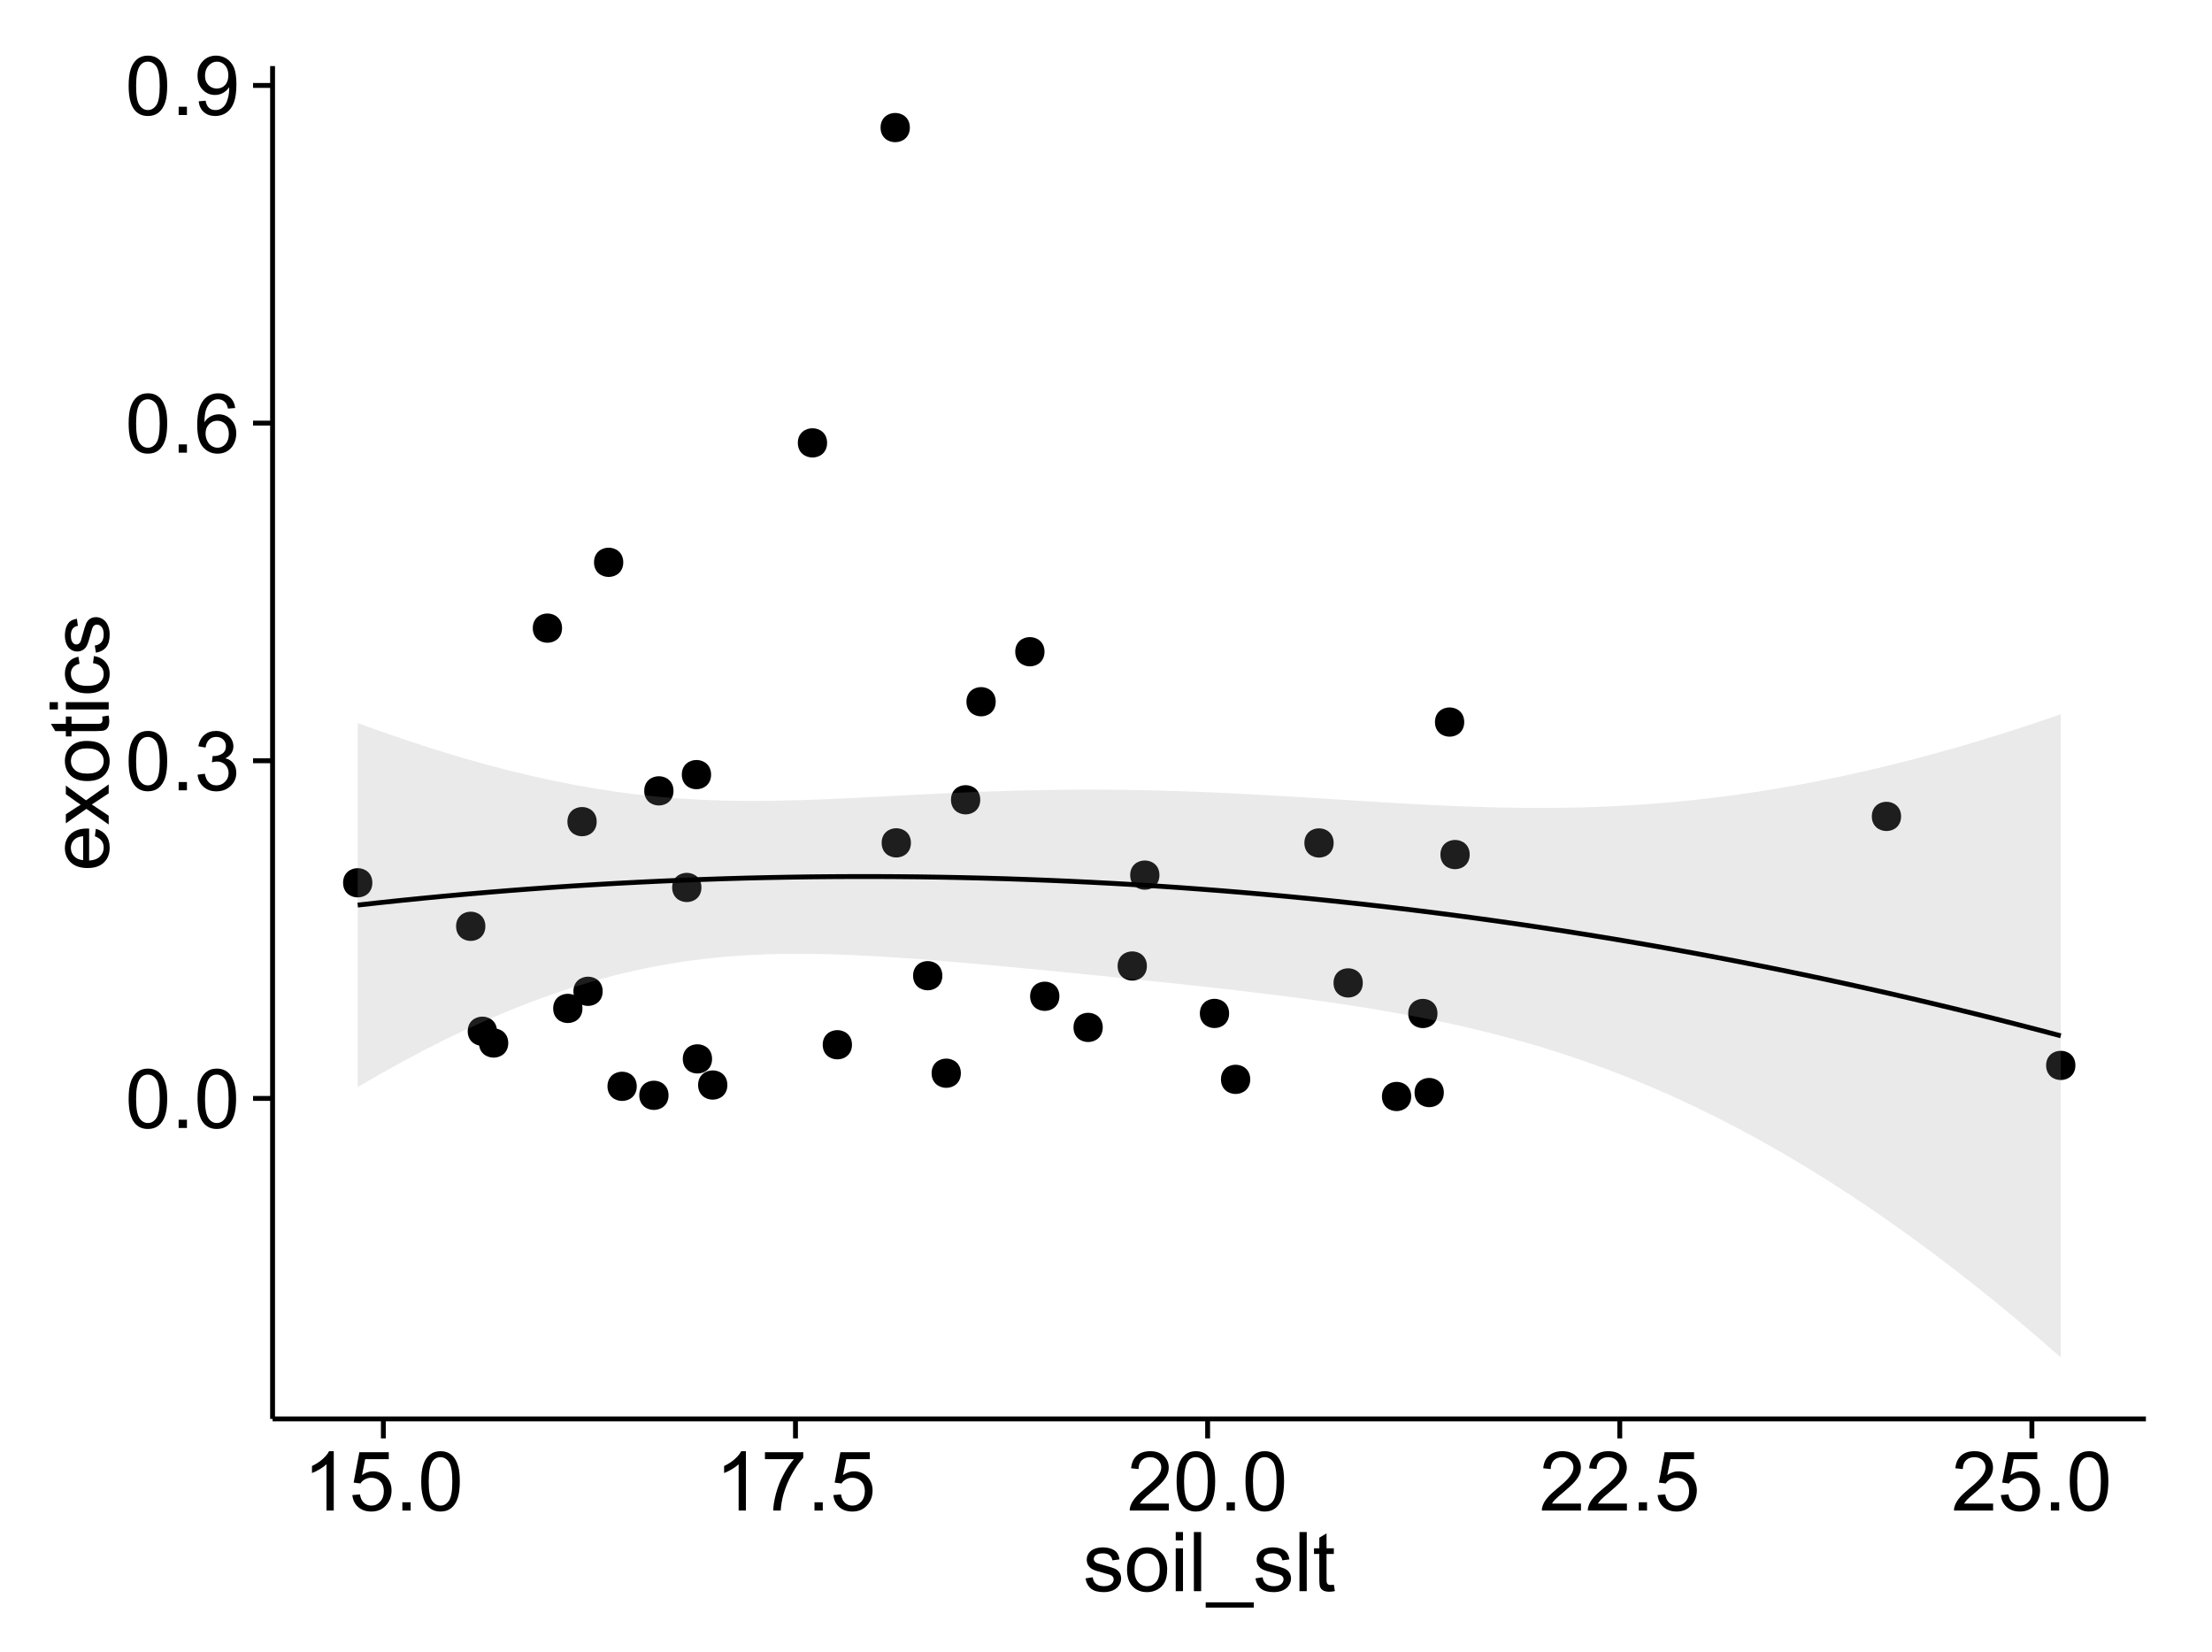 <?xml version="1.0" encoding="UTF-8"?>
<svg xmlns="http://www.w3.org/2000/svg" xmlns:xlink="http://www.w3.org/1999/xlink" width="482pt" height="360pt" viewBox="0 0 482 360" version="1.1">
<defs>
<g>
<symbol overflow="visible" id="glyph0-0">
<path style="stroke:none;" d="M 0.746 -6.355 C 0.742 -7.875 0.898 -9.102 1.215 -10.031 C 1.527 -10.961 1.996 -11.676 2.613 -12.18 C 3.23 -12.684 4.008 -12.938 4.949 -12.938 C 5.637 -12.938 6.242 -12.797 6.766 -12.52 C 7.285 -12.238 7.715 -11.836 8.059 -11.316 C 8.395 -10.789 8.664 -10.152 8.859 -9.398 C 9.051 -8.645 9.145 -7.629 9.148 -6.355 C 9.145 -4.84 8.992 -3.617 8.684 -2.691 C 8.371 -1.762 7.906 -1.047 7.289 -0.539 C 6.672 -0.035 5.891 0.215 4.949 0.219 C 3.703 0.215 2.727 -0.227 2.023 -1.117 C 1.168 -2.188 0.742 -3.934 0.746 -6.355 Z M 2.375 -6.355 C 2.371 -4.234 2.621 -2.824 3.117 -2.129 C 3.609 -1.426 4.219 -1.078 4.949 -1.082 C 5.672 -1.078 6.281 -1.43 6.781 -2.137 C 7.273 -2.836 7.523 -4.242 7.523 -6.355 C 7.523 -8.473 7.273 -9.883 6.781 -10.582 C 6.281 -11.277 5.664 -11.625 4.93 -11.629 C 4.199 -11.625 3.621 -11.316 3.191 -10.703 C 2.645 -9.918 2.371 -8.469 2.375 -6.355 Z M 2.375 -6.355 "/>
</symbol>
<symbol overflow="visible" id="glyph0-1">
<path style="stroke:none;" d="M 1.633 0 L 1.633 -1.801 L 3.438 -1.801 L 3.438 0 Z M 1.633 0 "/>
</symbol>
<symbol overflow="visible" id="glyph0-2">
<path style="stroke:none;" d="M 0.758 -3.402 L 2.336 -3.613 C 2.516 -2.711 2.824 -2.062 3.266 -1.672 C 3.699 -1.273 4.23 -1.078 4.859 -1.082 C 5.602 -1.078 6.23 -1.336 6.746 -1.855 C 7.254 -2.367 7.512 -3.004 7.516 -3.77 C 7.512 -4.492 7.273 -5.094 6.801 -5.566 C 6.324 -6.035 5.723 -6.27 4.992 -6.273 C 4.691 -6.27 4.316 -6.211 3.875 -6.102 L 4.051 -7.488 C 4.152 -7.473 4.238 -7.465 4.305 -7.469 C 4.977 -7.465 5.582 -7.641 6.125 -7.996 C 6.66 -8.344 6.93 -8.887 6.934 -9.625 C 6.93 -10.199 6.734 -10.68 6.344 -11.062 C 5.949 -11.445 5.441 -11.637 4.824 -11.637 C 4.207 -11.637 3.695 -11.441 3.285 -11.055 C 2.875 -10.668 2.613 -10.09 2.496 -9.316 L 0.914 -9.598 C 1.105 -10.656 1.543 -11.477 2.23 -12.062 C 2.914 -12.645 3.766 -12.938 4.789 -12.938 C 5.488 -12.938 6.137 -12.785 6.73 -12.484 C 7.32 -12.18 7.773 -11.77 8.09 -11.25 C 8.402 -10.727 8.559 -10.172 8.562 -9.59 C 8.559 -9.031 8.41 -8.523 8.113 -8.066 C 7.812 -7.609 7.371 -7.246 6.785 -6.977 C 7.547 -6.801 8.137 -6.438 8.562 -5.883 C 8.98 -5.328 9.191 -4.633 9.195 -3.805 C 9.191 -2.676 8.781 -1.723 7.965 -0.945 C 7.141 -0.164 6.105 0.223 4.852 0.227 C 3.719 0.223 2.777 -0.109 2.035 -0.781 C 1.285 -1.453 0.859 -2.328 0.758 -3.402 Z M 0.758 -3.402 "/>
</symbol>
<symbol overflow="visible" id="glyph0-3">
<path style="stroke:none;" d="M 8.957 -9.73 L 7.383 -9.605 C 7.242 -10.223 7.043 -10.676 6.785 -10.961 C 6.355 -11.41 5.828 -11.637 5.203 -11.637 C 4.695 -11.637 4.25 -11.496 3.875 -11.215 C 3.375 -10.852 2.984 -10.32 2.695 -9.625 C 2.406 -8.926 2.258 -7.934 2.25 -6.645 C 2.629 -7.223 3.094 -7.652 3.645 -7.938 C 4.195 -8.215 4.773 -8.355 5.379 -8.359 C 6.434 -8.355 7.328 -7.969 8.07 -7.195 C 8.809 -6.418 9.18 -5.414 9.184 -4.184 C 9.18 -3.371 9.008 -2.617 8.66 -1.926 C 8.312 -1.23 7.832 -0.699 7.227 -0.332 C 6.613 0.035 5.922 0.215 5.148 0.219 C 3.828 0.215 2.754 -0.266 1.922 -1.234 C 1.09 -2.199 0.672 -3.797 0.676 -6.031 C 0.672 -8.516 1.133 -10.328 2.055 -11.461 C 2.855 -12.445 3.938 -12.938 5.301 -12.938 C 6.312 -12.938 7.141 -12.652 7.789 -12.086 C 8.434 -11.516 8.824 -10.73 8.957 -9.73 Z M 2.496 -4.176 C 2.496 -3.629 2.609 -3.105 2.844 -2.609 C 3.07 -2.109 3.395 -1.73 3.812 -1.473 C 4.227 -1.207 4.664 -1.078 5.125 -1.082 C 5.789 -1.078 6.363 -1.348 6.844 -1.891 C 7.324 -2.426 7.562 -3.156 7.566 -4.086 C 7.562 -4.973 7.328 -5.676 6.855 -6.191 C 6.379 -6.703 5.781 -6.961 5.062 -6.961 C 4.348 -6.961 3.738 -6.703 3.242 -6.191 C 2.742 -5.676 2.496 -5.004 2.496 -4.176 Z M 2.496 -4.176 "/>
</symbol>
<symbol overflow="visible" id="glyph0-4">
<path style="stroke:none;" d="M 0.984 -2.98 L 2.504 -3.121 C 2.629 -2.402 2.875 -1.883 3.242 -1.562 C 3.602 -1.238 4.07 -1.078 4.641 -1.082 C 5.125 -1.078 5.551 -1.188 5.918 -1.414 C 6.285 -1.633 6.586 -1.934 6.82 -2.309 C 7.055 -2.68 7.25 -3.18 7.41 -3.816 C 7.566 -4.445 7.645 -5.09 7.648 -5.75 C 7.645 -5.812 7.641 -5.918 7.637 -6.062 C 7.316 -5.559 6.887 -5.148 6.34 -4.836 C 5.793 -4.52 5.199 -4.363 4.562 -4.367 C 3.492 -4.363 2.59 -4.75 1.852 -5.527 C 1.113 -6.297 0.742 -7.316 0.746 -8.586 C 0.742 -9.891 1.129 -10.945 1.902 -11.742 C 2.672 -12.539 3.637 -12.938 4.797 -12.938 C 5.633 -12.938 6.398 -12.711 7.098 -12.262 C 7.789 -11.809 8.316 -11.164 8.68 -10.332 C 9.035 -9.492 9.215 -8.285 9.219 -6.707 C 9.215 -5.055 9.039 -3.742 8.684 -2.77 C 8.324 -1.793 7.793 -1.051 7.09 -0.543 C 6.383 -0.035 5.555 0.215 4.605 0.219 C 3.598 0.215 2.773 -0.062 2.137 -0.621 C 1.496 -1.18 1.113 -1.965 0.984 -2.98 Z M 7.461 -8.664 C 7.457 -9.57 7.215 -10.293 6.734 -10.828 C 6.25 -11.359 5.672 -11.625 4.992 -11.629 C 4.289 -11.625 3.676 -11.336 3.156 -10.766 C 2.633 -10.188 2.371 -9.445 2.375 -8.535 C 2.371 -7.711 2.621 -7.043 3.117 -6.535 C 3.609 -6.02 4.219 -5.766 4.949 -5.766 C 5.68 -5.766 6.281 -6.02 6.754 -6.535 C 7.223 -7.043 7.457 -7.754 7.461 -8.664 Z M 7.461 -8.664 "/>
</symbol>
<symbol overflow="visible" id="glyph0-5">
<path style="stroke:none;" d="M 6.707 0 L 5.125 0 L 5.125 -10.082 C 4.742 -9.715 4.242 -9.352 3.625 -8.988 C 3.004 -8.625 2.449 -8.352 1.961 -8.172 L 1.961 -9.703 C 2.844 -10.117 3.617 -10.621 4.281 -11.215 C 4.941 -11.805 5.41 -12.379 5.688 -12.938 L 6.707 -12.938 Z M 6.707 0 "/>
</symbol>
<symbol overflow="visible" id="glyph0-6">
<path style="stroke:none;" d="M 0.746 -3.375 L 2.406 -3.516 C 2.527 -2.707 2.812 -2.098 3.266 -1.691 C 3.711 -1.281 4.254 -1.078 4.887 -1.082 C 5.648 -1.078 6.293 -1.363 6.82 -1.941 C 7.344 -2.512 7.605 -3.273 7.609 -4.227 C 7.605 -5.125 7.352 -5.84 6.848 -6.363 C 6.34 -6.883 5.676 -7.141 4.859 -7.145 C 4.344 -7.141 3.887 -7.027 3.48 -6.797 C 3.07 -6.566 2.746 -6.266 2.516 -5.898 L 1.027 -6.09 L 2.277 -12.711 L 8.684 -12.711 L 8.684 -11.195 L 3.543 -11.195 L 2.848 -7.734 C 3.621 -8.273 4.43 -8.543 5.281 -8.543 C 6.402 -8.543 7.352 -8.152 8.129 -7.371 C 8.898 -6.59 9.285 -5.586 9.289 -4.367 C 9.285 -3.195 8.945 -2.188 8.27 -1.344 C 7.441 -0.301 6.316 0.215 4.887 0.219 C 3.715 0.215 2.758 -0.109 2.016 -0.766 C 1.273 -1.418 0.848 -2.289 0.746 -3.375 Z M 0.746 -3.375 "/>
</symbol>
<symbol overflow="visible" id="glyph0-7">
<path style="stroke:none;" d="M 0.852 -11.195 L 0.852 -12.719 L 9.195 -12.719 L 9.195 -11.488 C 8.367 -10.613 7.555 -9.453 6.754 -8.008 C 5.945 -6.559 5.324 -5.07 4.887 -3.543 C 4.57 -2.461 4.367 -1.281 4.281 0 L 2.656 0 C 2.668 -1.012 2.867 -2.234 3.25 -3.672 C 3.629 -5.105 4.176 -6.492 4.891 -7.828 C 5.602 -9.16 6.359 -10.281 7.164 -11.195 Z M 0.852 -11.195 "/>
</symbol>
<symbol overflow="visible" id="glyph0-8">
<path style="stroke:none;" d="M 9.062 -1.52 L 9.062 0 L 0.547 0 C 0.531 -0.379 0.594 -0.742 0.73 -1.098 C 0.945 -1.676 1.293 -2.25 1.77 -2.812 C 2.246 -3.375 2.934 -4.023 3.84 -4.766 C 5.238 -5.906 6.188 -6.816 6.68 -7.492 C 7.172 -8.16 7.418 -8.793 7.418 -9.395 C 7.418 -10.02 7.191 -10.551 6.746 -10.98 C 6.293 -11.41 5.711 -11.625 4.992 -11.629 C 4.23 -11.625 3.621 -11.395 3.164 -10.941 C 2.703 -10.48 2.469 -9.848 2.469 -9.043 L 0.844 -9.211 C 0.953 -10.422 1.371 -11.344 2.102 -11.984 C 2.824 -12.617 3.801 -12.938 5.027 -12.938 C 6.262 -12.938 7.238 -12.594 7.961 -11.91 C 8.68 -11.223 9.039 -10.371 9.043 -9.359 C 9.039 -8.84 8.934 -8.336 8.727 -7.84 C 8.512 -7.34 8.164 -6.812 7.676 -6.266 C 7.188 -5.711 6.375 -4.957 5.238 -4 C 4.285 -3.199 3.676 -2.66 3.41 -2.379 C 3.141 -2.094 2.918 -1.805 2.742 -1.52 Z M 9.062 -1.52 "/>
</symbol>
<symbol overflow="visible" id="glyph0-9">
<path style="stroke:none;" d="M 0.555 -2.785 L 2.117 -3.031 C 2.203 -2.402 2.449 -1.922 2.852 -1.59 C 3.25 -1.254 3.812 -1.09 4.535 -1.09 C 5.262 -1.09 5.801 -1.234 6.152 -1.531 C 6.504 -1.824 6.68 -2.172 6.68 -2.574 C 6.68 -2.926 6.523 -3.207 6.215 -3.418 C 5.996 -3.555 5.457 -3.734 4.598 -3.953 C 3.434 -4.246 2.629 -4.5 2.184 -4.715 C 1.734 -4.926 1.395 -5.223 1.164 -5.602 C 0.93 -5.98 0.812 -6.398 0.816 -6.855 C 0.812 -7.27 0.91 -7.652 1.102 -8.012 C 1.293 -8.363 1.551 -8.66 1.883 -8.895 C 2.125 -9.074 2.461 -9.227 2.887 -9.355 C 3.309 -9.48 3.766 -9.543 4.254 -9.547 C 4.984 -9.543 5.625 -9.438 6.184 -9.23 C 6.734 -9.016 7.145 -8.73 7.41 -8.371 C 7.672 -8.008 7.852 -7.527 7.953 -6.926 L 6.406 -6.715 C 6.332 -7.195 6.129 -7.57 5.793 -7.84 C 5.453 -8.105 4.977 -8.238 4.367 -8.242 C 3.637 -8.238 3.121 -8.117 2.812 -7.883 C 2.5 -7.641 2.344 -7.359 2.348 -7.039 C 2.344 -6.832 2.406 -6.648 2.539 -6.484 C 2.664 -6.312 2.867 -6.172 3.148 -6.062 C 3.301 -6.004 3.766 -5.871 4.543 -5.66 C 5.66 -5.359 6.441 -5.113 6.887 -4.926 C 7.324 -4.734 7.672 -4.457 7.926 -4.094 C 8.176 -3.73 8.301 -3.281 8.305 -2.742 C 8.301 -2.215 8.148 -1.719 7.844 -1.254 C 7.535 -0.785 7.09 -0.422 6.512 -0.172 C 5.926 0.086 5.27 0.211 4.543 0.211 C 3.328 0.211 2.406 -0.039 1.77 -0.543 C 1.133 -1.047 0.727 -1.793 0.555 -2.785 Z M 0.555 -2.785 "/>
</symbol>
<symbol overflow="visible" id="glyph0-10">
<path style="stroke:none;" d="M 0.598 -4.668 C 0.598 -6.391 1.078 -7.672 2.039 -8.508 C 2.84 -9.199 3.816 -9.543 4.977 -9.547 C 6.254 -9.543 7.305 -9.125 8.121 -8.285 C 8.934 -7.441 9.34 -6.277 9.344 -4.797 C 9.34 -3.594 9.16 -2.648 8.801 -1.961 C 8.441 -1.27 7.914 -0.734 7.227 -0.359 C 6.535 0.023 5.785 0.211 4.977 0.211 C 3.664 0.211 2.609 -0.207 1.805 -1.047 C 1 -1.883 0.598 -3.09 0.598 -4.668 Z M 2.223 -4.668 C 2.219 -3.469 2.48 -2.574 3.004 -1.98 C 3.523 -1.387 4.18 -1.09 4.977 -1.09 C 5.758 -1.09 6.41 -1.387 6.934 -1.984 C 7.453 -2.582 7.715 -3.492 7.719 -4.719 C 7.715 -5.871 7.453 -6.746 6.93 -7.344 C 6.402 -7.934 5.75 -8.23 4.977 -8.234 C 4.18 -8.23 3.523 -7.938 3.004 -7.348 C 2.48 -6.754 2.219 -5.859 2.223 -4.668 Z M 2.223 -4.668 "/>
</symbol>
<symbol overflow="visible" id="glyph0-11">
<path style="stroke:none;" d="M 1.195 -11.066 L 1.195 -12.883 L 2.777 -12.883 L 2.777 -11.066 Z M 1.195 0 L 1.195 -9.336 L 2.777 -9.336 L 2.777 0 Z M 1.195 0 "/>
</symbol>
<symbol overflow="visible" id="glyph0-12">
<path style="stroke:none;" d="M 1.152 0 L 1.152 -12.883 L 2.734 -12.883 L 2.734 0 Z M 1.152 0 "/>
</symbol>
<symbol overflow="visible" id="glyph0-13">
<path style="stroke:none;" d="M -0.273 3.578 L -0.273 2.434 L 10.211 2.434 L 10.211 3.578 Z M -0.273 3.578 "/>
</symbol>
<symbol overflow="visible" id="glyph0-14">
<path style="stroke:none;" d="M 4.641 -1.414 L 4.867 -0.016 C 4.422 0.078 4.023 0.121 3.672 0.125 C 3.098 0.121 2.652 0.035 2.336 -0.148 C 2.02 -0.328 1.797 -0.566 1.668 -0.863 C 1.539 -1.156 1.477 -1.781 1.477 -2.734 L 1.477 -8.102 L 0.316 -8.102 L 0.316 -9.336 L 1.477 -9.336 L 1.477 -11.645 L 3.051 -12.594 L 3.051 -9.336 L 4.641 -9.336 L 4.641 -8.102 L 3.051 -8.102 L 3.051 -2.645 C 3.047 -2.191 3.074 -1.902 3.133 -1.773 C 3.188 -1.645 3.277 -1.543 3.406 -1.465 C 3.527 -1.387 3.707 -1.348 3.945 -1.352 C 4.117 -1.348 4.352 -1.367 4.641 -1.414 Z M 4.641 -1.414 "/>
</symbol>
<symbol overflow="visible" id="glyph1-0">
<path style="stroke:none;" d="M -3.004 -7.578 L -2.805 -9.211 C -1.848 -8.953 -1.105 -8.473 -0.578 -7.777 C -0.051 -7.078 0.211 -6.188 0.211 -5.105 C 0.211 -3.738 -0.207 -2.656 -1.051 -1.859 C -1.887 -1.055 -3.066 -0.656 -4.586 -0.66 C -6.156 -0.656 -7.375 -1.059 -8.246 -1.871 C -9.109 -2.676 -9.543 -3.727 -9.547 -5.02 C -9.543 -6.266 -9.117 -7.285 -8.27 -8.078 C -7.418 -8.867 -6.223 -9.262 -4.684 -9.266 C -4.586 -9.262 -4.445 -9.258 -4.262 -9.254 L -4.262 -2.293 C -3.234 -2.348 -2.449 -2.641 -1.906 -3.164 C -1.359 -3.684 -1.09 -4.332 -1.09 -5.117 C -1.09 -5.691 -1.242 -6.188 -1.547 -6.598 C -1.852 -7.008 -2.336 -7.332 -3.004 -7.578 Z M -5.562 -2.383 L -5.562 -7.594 C -6.344 -7.523 -6.934 -7.324 -7.328 -6.996 C -7.934 -6.492 -8.238 -5.836 -8.242 -5.035 C -8.238 -4.305 -7.996 -3.695 -7.512 -3.203 C -7.027 -2.707 -6.375 -2.434 -5.562 -2.383 Z M -5.562 -2.383 "/>
</symbol>
<symbol overflow="visible" id="glyph1-1">
<path style="stroke:none;" d="M 0 -0.133 L -4.852 -3.543 L -9.336 -0.387 L -9.336 -2.363 L -7.145 -3.797 C -6.727 -4.066 -6.379 -4.281 -6.102 -4.445 C -6.484 -4.703 -6.828 -4.941 -7.129 -5.16 L -9.336 -6.734 L -9.336 -8.621 L -4.938 -5.398 L 0 -8.867 L 0 -6.926 L -2.898 -5.008 L -3.684 -4.5 L 0 -2.047 Z M 0 -0.133 "/>
</symbol>
<symbol overflow="visible" id="glyph1-2">
<path style="stroke:none;" d="M -4.668 -0.598 C -6.391 -0.598 -7.672 -1.078 -8.508 -2.039 C -9.199 -2.84 -9.543 -3.816 -9.547 -4.977 C -9.543 -6.254 -9.125 -7.305 -8.285 -8.121 C -7.441 -8.934 -6.277 -9.34 -4.797 -9.344 C -3.594 -9.34 -2.648 -9.16 -1.961 -8.801 C -1.27 -8.441 -0.734 -7.914 -0.359 -7.227 C 0.023 -6.535 0.211 -5.785 0.211 -4.977 C 0.211 -3.664 -0.207 -2.609 -1.047 -1.805 C -1.883 -1 -3.09 -0.598 -4.668 -0.598 Z M -4.668 -2.223 C -3.469 -2.219 -2.574 -2.48 -1.98 -3.004 C -1.387 -3.523 -1.09 -4.18 -1.09 -4.977 C -1.09 -5.758 -1.387 -6.41 -1.984 -6.934 C -2.582 -7.453 -3.492 -7.715 -4.719 -7.719 C -5.867 -7.715 -6.742 -7.453 -7.34 -6.93 C -7.934 -6.402 -8.23 -5.75 -8.234 -4.977 C -8.23 -4.18 -7.938 -3.523 -7.348 -3.004 C -6.754 -2.48 -5.859 -2.219 -4.668 -2.223 Z M -4.668 -2.223 "/>
</symbol>
<symbol overflow="visible" id="glyph1-3">
<path style="stroke:none;" d="M -1.414 -4.641 L -0.016 -4.867 C 0.078 -4.422 0.121 -4.023 0.125 -3.672 C 0.121 -3.098 0.035 -2.652 -0.148 -2.336 C -0.328 -2.02 -0.566 -1.797 -0.863 -1.668 C -1.156 -1.539 -1.781 -1.477 -2.734 -1.477 L -8.102 -1.477 L -8.102 -0.316 L -9.336 -0.316 L -9.336 -1.477 L -11.645 -1.477 L -12.594 -3.051 L -9.336 -3.051 L -9.336 -4.641 L -8.102 -4.641 L -8.102 -3.051 L -2.645 -3.051 C -2.191 -3.047 -1.902 -3.074 -1.773 -3.133 C -1.645 -3.188 -1.543 -3.277 -1.465 -3.406 C -1.387 -3.527 -1.348 -3.707 -1.352 -3.945 C -1.348 -4.117 -1.367 -4.352 -1.414 -4.641 Z M -1.414 -4.641 "/>
</symbol>
<symbol overflow="visible" id="glyph1-4">
<path style="stroke:none;" d="M -11.066 -1.195 L -12.883 -1.195 L -12.883 -2.777 L -11.066 -2.777 Z M 0 -1.195 L -9.336 -1.195 L -9.336 -2.777 L 0 -2.777 Z M 0 -1.195 "/>
</symbol>
<symbol overflow="visible" id="glyph1-5">
<path style="stroke:none;" d="M -3.418 -7.277 L -3.215 -8.832 C -2.141 -8.66 -1.301 -8.227 -0.699 -7.527 C -0.09 -6.824 0.211 -5.965 0.211 -4.949 C 0.211 -3.668 -0.203 -2.641 -1.039 -1.867 C -1.871 -1.09 -3.07 -0.703 -4.633 -0.703 C -5.637 -0.703 -6.52 -0.867 -7.277 -1.203 C -8.031 -1.535 -8.598 -2.047 -8.977 -2.73 C -9.355 -3.41 -9.543 -4.152 -9.547 -4.957 C -9.543 -5.969 -9.289 -6.797 -8.777 -7.441 C -8.262 -8.086 -7.531 -8.5 -6.59 -8.684 L -6.355 -7.145 C -6.98 -6.996 -7.453 -6.738 -7.77 -6.367 C -8.082 -5.992 -8.238 -5.543 -8.242 -5.02 C -8.238 -4.219 -7.953 -3.57 -7.387 -3.074 C -6.812 -2.574 -5.91 -2.324 -4.676 -2.328 C -3.422 -2.324 -2.508 -2.566 -1.941 -3.047 C -1.371 -3.527 -1.09 -4.152 -1.09 -4.93 C -1.09 -5.547 -1.277 -6.066 -1.66 -6.484 C -2.035 -6.898 -2.621 -7.164 -3.418 -7.277 Z M -3.418 -7.277 "/>
</symbol>
<symbol overflow="visible" id="glyph1-6">
<path style="stroke:none;" d="M -2.785 -0.555 L -3.031 -2.117 C -2.402 -2.203 -1.922 -2.449 -1.59 -2.852 C -1.254 -3.25 -1.09 -3.812 -1.09 -4.535 C -1.09 -5.262 -1.234 -5.801 -1.531 -6.152 C -1.824 -6.504 -2.172 -6.68 -2.574 -6.68 C -2.926 -6.68 -3.207 -6.523 -3.418 -6.215 C -3.555 -5.996 -3.734 -5.457 -3.953 -4.598 C -4.246 -3.434 -4.5 -2.629 -4.715 -2.184 C -4.926 -1.734 -5.223 -1.395 -5.602 -1.164 C -5.98 -0.93 -6.398 -0.812 -6.855 -0.816 C -7.27 -0.812 -7.652 -0.91 -8.012 -1.102 C -8.363 -1.293 -8.66 -1.551 -8.895 -1.883 C -9.074 -2.125 -9.227 -2.461 -9.355 -2.887 C -9.48 -3.309 -9.543 -3.766 -9.547 -4.254 C -9.543 -4.984 -9.438 -5.625 -9.23 -6.184 C -9.016 -6.734 -8.73 -7.145 -8.371 -7.41 C -8.008 -7.672 -7.527 -7.852 -6.926 -7.953 L -6.715 -6.406 C -7.195 -6.332 -7.57 -6.129 -7.84 -5.797 C -8.105 -5.457 -8.238 -4.98 -8.242 -4.367 C -8.238 -3.637 -8.117 -3.121 -7.883 -2.812 C -7.641 -2.5 -7.359 -2.344 -7.039 -2.348 C -6.832 -2.344 -6.648 -2.406 -6.484 -2.539 C -6.312 -2.664 -6.172 -2.867 -6.062 -3.148 C -6.004 -3.301 -5.871 -3.766 -5.66 -4.543 C -5.359 -5.66 -5.113 -6.441 -4.926 -6.887 C -4.734 -7.324 -4.457 -7.672 -4.094 -7.926 C -3.73 -8.176 -3.281 -8.301 -2.742 -8.305 C -2.211 -8.301 -1.711 -8.148 -1.25 -7.844 C -0.781 -7.535 -0.422 -7.09 -0.172 -6.512 C 0.086 -5.926 0.211 -5.27 0.211 -4.543 C 0.211 -3.328 -0.039 -2.406 -0.543 -1.77 C -1.047 -1.133 -1.793 -0.727 -2.785 -0.555 Z M -2.785 -0.555 "/>
</symbol>
</g>
<clipPath id="clip1">
  <path d="M 59.395 14.398 L 468.602 14.398 L 468.602 310.164 L 59.395 310.164 Z M 59.395 14.398 "/>
</clipPath>
</defs>
<g id="surface6171">
<rect x="0" y="0" width="482" height="360" style="fill:rgb(100%,100%,100%);fill-opacity:1;stroke:none;"/>
<rect x="0" y="0" width="482" height="360" style="fill:rgb(100%,100%,100%);fill-opacity:1;stroke:none;"/>
<path style="fill:none;stroke-width:1.063;stroke-linecap:round;stroke-linejoin:round;stroke:rgb(100%,100%,100%);stroke-opacity:1;stroke-miterlimit:10;" d="M 0 360 L 482 360 L 482 0 L 0 0 Z M 0 360 "/>
<g clip-path="url(#clip1)" clip-rule="nonzero">
<path style=" stroke:none;fill-rule:nonzero;fill:rgb(100%,100%,100%);fill-opacity:1;" d="M 59.395 309.168 L 467.602 309.168 L 467.602 14.402 L 59.395 14.402 Z M 59.395 309.168 "/>
<path style=" stroke:none;fill-rule:nonzero;fill:rgb(0%,0%,0%);fill-opacity:1;" d="M 107.234 224.699 C 107.234 227.535 102.98 227.535 102.98 224.699 C 102.98 221.863 107.234 221.863 107.234 224.699 "/>
<path style=" stroke:none;fill-rule:nonzero;fill:rgb(0%,0%,0%);fill-opacity:1;" d="M 289.543 183.672 C 289.543 186.508 285.289 186.508 285.289 183.672 C 285.289 180.836 289.543 180.836 289.543 183.672 "/>
<path style=" stroke:none;fill-rule:nonzero;fill:rgb(0%,0%,0%);fill-opacity:1;" d="M 266.766 220.82 C 266.766 223.652 262.512 223.652 262.512 220.82 C 262.512 217.984 266.766 217.984 266.766 220.82 "/>
<path style=" stroke:none;fill-rule:nonzero;fill:rgb(0%,0%,0%);fill-opacity:1;" d="M 251.582 190.68 C 251.582 193.512 247.332 193.512 247.332 190.68 C 247.332 187.844 251.582 187.844 251.582 190.68 "/>
<path style=" stroke:none;fill-rule:nonzero;fill:rgb(0%,0%,0%);fill-opacity:1;" d="M 317.992 157.332 C 317.992 160.164 313.742 160.164 313.742 157.332 C 313.742 154.496 317.992 154.496 317.992 157.332 "/>
<path style=" stroke:none;fill-rule:nonzero;fill:rgb(0%,0%,0%);fill-opacity:1;" d="M 212.531 174.266 C 212.531 177.102 208.281 177.102 208.281 174.266 C 208.281 171.43 212.531 171.43 212.531 174.266 "/>
<path style=" stroke:none;fill-rule:nonzero;fill:rgb(0%,0%,0%);fill-opacity:1;" d="M 130.262 215.996 C 130.262 218.832 126.008 218.832 126.008 215.996 C 126.008 213.164 130.262 213.164 130.262 215.996 "/>
<path style=" stroke:none;fill-rule:nonzero;fill:rgb(0%,0%,0%);fill-opacity:1;" d="M 154.098 230.723 C 154.098 233.559 149.844 233.559 149.844 230.723 C 149.844 227.891 154.098 227.891 154.098 230.723 "/>
<path style=" stroke:none;fill-rule:nonzero;fill:rgb(0%,0%,0%);fill-opacity:1;" d="M 229.781 217.082 C 229.781 219.918 225.527 219.918 225.527 217.082 C 225.527 214.246 229.781 214.246 229.781 217.082 "/>
<path style=" stroke:none;fill-rule:nonzero;fill:rgb(0%,0%,0%);fill-opacity:1;" d="M 312.168 220.832 C 312.168 223.668 307.918 223.668 307.918 220.832 C 307.918 217.996 312.168 217.996 312.168 220.832 "/>
<path style=" stroke:none;fill-rule:nonzero;fill:rgb(0%,0%,0%);fill-opacity:1;" d="M 157.434 236.418 C 157.434 239.25 153.18 239.25 153.18 236.418 C 153.18 233.582 157.434 233.582 157.434 236.418 "/>
<path style=" stroke:none;fill-rule:nonzero;fill:rgb(0%,0%,0%);fill-opacity:1;" d="M 271.367 235.184 C 271.367 238.016 267.113 238.016 267.113 235.184 C 267.113 232.348 271.367 232.348 271.367 235.184 "/>
<path style=" stroke:none;fill-rule:nonzero;fill:rgb(0%,0%,0%);fill-opacity:1;" d="M 319.188 186.203 C 319.188 189.039 314.938 189.039 314.938 186.203 C 314.938 183.367 319.188 183.367 319.188 186.203 "/>
<path style=" stroke:none;fill-rule:nonzero;fill:rgb(0%,0%,0%);fill-opacity:1;" d="M 109.684 227.266 C 109.684 230.098 105.434 230.098 105.434 227.266 C 105.434 224.43 109.684 224.43 109.684 227.266 "/>
<path style=" stroke:none;fill-rule:nonzero;fill:rgb(0%,0%,0%);fill-opacity:1;" d="M 137.688 236.703 C 137.688 239.535 133.438 239.535 133.438 236.703 C 133.438 233.867 137.688 233.867 137.688 236.703 "/>
<path style=" stroke:none;fill-rule:nonzero;fill:rgb(0%,0%,0%);fill-opacity:1;" d="M 128.957 179.031 C 128.957 181.867 124.703 181.867 124.703 179.031 C 124.703 176.195 128.957 176.195 128.957 179.031 "/>
<path style=" stroke:none;fill-rule:nonzero;fill:rgb(0%,0%,0%);fill-opacity:1;" d="M 134.75 122.527 C 134.75 125.359 130.496 125.359 130.496 122.527 C 130.496 119.691 134.75 119.691 134.75 122.527 "/>
<path style=" stroke:none;fill-rule:nonzero;fill:rgb(0%,0%,0%);fill-opacity:1;" d="M 313.551 238.059 C 313.551 240.895 309.301 240.895 309.301 238.059 C 309.301 235.223 313.551 235.223 313.551 238.059 "/>
<path style=" stroke:none;fill-rule:nonzero;fill:rgb(0%,0%,0%);fill-opacity:1;" d="M 226.539 142.008 C 226.539 144.84 222.289 144.84 222.289 142.008 C 222.289 139.172 226.539 139.172 226.539 142.008 "/>
<path style=" stroke:none;fill-rule:nonzero;fill:rgb(0%,0%,0%);fill-opacity:1;" d="M 248.848 210.488 C 248.848 213.32 244.598 213.32 244.598 210.488 C 244.598 207.652 248.848 207.652 248.848 210.488 "/>
<path style=" stroke:none;fill-rule:nonzero;fill:rgb(0%,0%,0%);fill-opacity:1;" d="M 295.895 214.168 C 295.895 217.004 291.641 217.004 291.641 214.168 C 291.641 211.336 295.895 211.336 295.895 214.168 "/>
<path style=" stroke:none;fill-rule:nonzero;fill:rgb(0%,0%,0%);fill-opacity:1;" d="M 184.586 227.641 C 184.586 230.477 180.332 230.477 180.332 227.641 C 180.332 224.805 184.586 224.805 184.586 227.641 "/>
<path style=" stroke:none;fill-rule:nonzero;fill:rgb(0%,0%,0%);fill-opacity:1;" d="M 80.074 192.352 C 80.074 195.188 75.824 195.188 75.824 192.352 C 75.824 189.516 80.074 189.516 80.074 192.352 "/>
<path style=" stroke:none;fill-rule:nonzero;fill:rgb(0%,0%,0%);fill-opacity:1;" d="M 145.695 172.324 C 145.695 175.156 141.441 175.156 141.441 172.324 C 141.441 169.488 145.695 169.488 145.695 172.324 "/>
<path style=" stroke:none;fill-rule:nonzero;fill:rgb(0%,0%,0%);fill-opacity:1;" d="M 413.188 177.891 C 413.188 180.723 408.938 180.723 408.938 177.891 C 408.938 175.055 413.188 175.055 413.188 177.891 "/>
<path style=" stroke:none;fill-rule:nonzero;fill:rgb(0%,0%,0%);fill-opacity:1;" d="M 451.172 232.145 C 451.172 234.977 446.918 234.977 446.918 232.145 C 446.918 229.309 451.172 229.309 451.172 232.145 "/>
<path style=" stroke:none;fill-rule:nonzero;fill:rgb(0%,0%,0%);fill-opacity:1;" d="M 179.164 96.5 C 179.164 99.336 174.91 99.336 174.91 96.5 C 174.91 93.668 179.164 93.668 179.164 96.5 "/>
<path style=" stroke:none;fill-rule:nonzero;fill:rgb(0%,0%,0%);fill-opacity:1;" d="M 197.195 27.797 C 197.195 30.633 192.941 30.633 192.941 27.797 C 192.941 24.965 197.195 24.965 197.195 27.797 "/>
<path style=" stroke:none;fill-rule:nonzero;fill:rgb(0%,0%,0%);fill-opacity:1;" d="M 208.312 233.844 C 208.312 236.68 204.062 236.68 204.062 233.844 C 204.062 231.008 208.312 231.008 208.312 233.844 "/>
<path style=" stroke:none;fill-rule:nonzero;fill:rgb(0%,0%,0%);fill-opacity:1;" d="M 125.855 219.727 C 125.855 222.559 121.602 222.559 121.602 219.727 C 121.602 216.891 125.855 216.891 125.855 219.727 "/>
<path style=" stroke:none;fill-rule:nonzero;fill:rgb(0%,0%,0%);fill-opacity:1;" d="M 197.43 183.652 C 197.43 186.488 193.176 186.488 193.176 183.652 C 193.176 180.816 197.43 180.816 197.43 183.652 "/>
<path style=" stroke:none;fill-rule:nonzero;fill:rgb(0%,0%,0%);fill-opacity:1;" d="M 239.23 223.863 C 239.23 226.699 234.98 226.699 234.98 223.863 C 234.98 221.031 239.23 221.031 239.23 223.863 "/>
<path style=" stroke:none;fill-rule:nonzero;fill:rgb(0%,0%,0%);fill-opacity:1;" d="M 104.699 201.832 C 104.699 204.668 100.445 204.668 100.445 201.832 C 100.445 198.996 104.699 198.996 104.699 201.832 "/>
<path style=" stroke:none;fill-rule:nonzero;fill:rgb(0%,0%,0%);fill-opacity:1;" d="M 215.906 152.898 C 215.906 155.734 211.656 155.734 211.656 152.898 C 211.656 150.062 215.906 150.062 215.906 152.898 "/>
<path style=" stroke:none;fill-rule:nonzero;fill:rgb(0%,0%,0%);fill-opacity:1;" d="M 144.609 238.66 C 144.609 241.496 140.359 241.496 140.359 238.66 C 140.359 235.824 144.609 235.824 144.609 238.66 "/>
<path style=" stroke:none;fill-rule:nonzero;fill:rgb(0%,0%,0%);fill-opacity:1;" d="M 306.441 238.918 C 306.441 241.754 302.191 241.754 302.191 238.918 C 302.191 236.082 306.441 236.082 306.441 238.918 "/>
<path style=" stroke:none;fill-rule:nonzero;fill:rgb(0%,0%,0%);fill-opacity:1;" d="M 204.277 212.598 C 204.277 215.434 200.023 215.434 200.023 212.598 C 200.023 209.762 204.277 209.762 204.277 212.598 "/>
<path style=" stroke:none;fill-rule:nonzero;fill:rgb(0%,0%,0%);fill-opacity:1;" d="M 151.781 193.367 C 151.781 196.203 147.527 196.203 147.527 193.367 C 147.527 190.531 151.781 190.531 151.781 193.367 "/>
<path style=" stroke:none;fill-rule:nonzero;fill:rgb(0%,0%,0%);fill-opacity:1;" d="M 153.887 168.781 C 153.887 171.617 149.633 171.617 149.633 168.781 C 149.633 165.949 153.887 165.949 153.887 168.781 "/>
<path style=" stroke:none;fill-rule:nonzero;fill:rgb(0%,0%,0%);fill-opacity:1;" d="M 121.41 136.863 C 121.41 139.699 117.156 139.699 117.156 136.863 C 117.156 134.031 121.41 134.031 121.41 136.863 "/>
<path style=" stroke:none;fill-rule:nonzero;fill:rgb(0%,0%,0%);fill-opacity:1;" d="M 108.297 224.699 C 108.297 228.953 101.918 228.953 101.918 224.699 C 101.918 220.449 108.297 220.449 108.297 224.699 "/>
<path style=" stroke:none;fill-rule:nonzero;fill:rgb(0%,0%,0%);fill-opacity:1;" d="M 290.605 183.672 C 290.605 187.926 284.227 187.926 284.227 183.672 C 284.227 179.422 290.605 179.422 290.605 183.672 "/>
<path style=" stroke:none;fill-rule:nonzero;fill:rgb(0%,0%,0%);fill-opacity:1;" d="M 267.828 220.82 C 267.828 225.07 261.449 225.07 261.449 220.82 C 261.449 216.566 267.828 216.566 267.828 220.82 "/>
<path style=" stroke:none;fill-rule:nonzero;fill:rgb(0%,0%,0%);fill-opacity:1;" d="M 252.645 190.68 C 252.645 194.93 246.27 194.93 246.27 190.68 C 246.27 186.426 252.645 186.426 252.645 190.68 "/>
<path style=" stroke:none;fill-rule:nonzero;fill:rgb(0%,0%,0%);fill-opacity:1;" d="M 319.059 157.332 C 319.059 161.582 312.68 161.582 312.68 157.332 C 312.68 153.078 319.059 153.078 319.059 157.332 "/>
<path style=" stroke:none;fill-rule:nonzero;fill:rgb(0%,0%,0%);fill-opacity:1;" d="M 213.598 174.266 C 213.598 178.516 207.219 178.516 207.219 174.266 C 207.219 170.012 213.598 170.012 213.598 174.266 "/>
<path style=" stroke:none;fill-rule:nonzero;fill:rgb(0%,0%,0%);fill-opacity:1;" d="M 131.324 215.996 C 131.324 220.25 124.945 220.25 124.945 215.996 C 124.945 211.746 131.324 211.746 131.324 215.996 "/>
<path style=" stroke:none;fill-rule:nonzero;fill:rgb(0%,0%,0%);fill-opacity:1;" d="M 155.16 230.723 C 155.16 234.977 148.781 234.977 148.781 230.723 C 148.781 226.473 155.16 226.473 155.16 230.723 "/>
<path style=" stroke:none;fill-rule:nonzero;fill:rgb(0%,0%,0%);fill-opacity:1;" d="M 230.844 217.082 C 230.844 221.332 224.465 221.332 224.465 217.082 C 224.465 212.828 230.844 212.828 230.844 217.082 "/>
<path style=" stroke:none;fill-rule:nonzero;fill:rgb(0%,0%,0%);fill-opacity:1;" d="M 313.23 220.832 C 313.23 225.082 306.855 225.082 306.855 220.832 C 306.855 216.578 313.23 216.578 313.23 220.832 "/>
<path style=" stroke:none;fill-rule:nonzero;fill:rgb(0%,0%,0%);fill-opacity:1;" d="M 158.496 236.418 C 158.496 240.668 152.117 240.668 152.117 236.418 C 152.117 232.164 158.496 232.164 158.496 236.418 "/>
<path style=" stroke:none;fill-rule:nonzero;fill:rgb(0%,0%,0%);fill-opacity:1;" d="M 272.43 235.184 C 272.43 239.434 266.051 239.434 266.051 235.184 C 266.051 230.93 272.43 230.93 272.43 235.184 "/>
<path style=" stroke:none;fill-rule:nonzero;fill:rgb(0%,0%,0%);fill-opacity:1;" d="M 320.25 186.203 C 320.25 190.457 313.871 190.457 313.871 186.203 C 313.871 181.949 320.25 181.949 320.25 186.203 "/>
<path style=" stroke:none;fill-rule:nonzero;fill:rgb(0%,0%,0%);fill-opacity:1;" d="M 110.75 227.266 C 110.75 231.516 104.371 231.516 104.371 227.266 C 104.371 223.012 110.75 223.012 110.75 227.266 "/>
<path style=" stroke:none;fill-rule:nonzero;fill:rgb(0%,0%,0%);fill-opacity:1;" d="M 138.75 236.703 C 138.75 240.953 132.371 240.953 132.371 236.703 C 132.371 232.449 138.75 232.449 138.75 236.703 "/>
<path style=" stroke:none;fill-rule:nonzero;fill:rgb(0%,0%,0%);fill-opacity:1;" d="M 130.02 179.031 C 130.02 183.281 123.641 183.281 123.641 179.031 C 123.641 174.777 130.02 174.777 130.02 179.031 "/>
<path style=" stroke:none;fill-rule:nonzero;fill:rgb(0%,0%,0%);fill-opacity:1;" d="M 135.812 122.527 C 135.812 126.777 129.434 126.777 129.434 122.527 C 129.434 118.273 135.812 118.273 135.812 122.527 "/>
<path style=" stroke:none;fill-rule:nonzero;fill:rgb(0%,0%,0%);fill-opacity:1;" d="M 314.613 238.059 C 314.613 242.312 308.234 242.312 308.234 238.059 C 308.234 233.809 314.613 233.809 314.613 238.059 "/>
<path style=" stroke:none;fill-rule:nonzero;fill:rgb(0%,0%,0%);fill-opacity:1;" d="M 227.602 142.008 C 227.602 146.258 221.223 146.258 221.223 142.008 C 221.223 137.754 227.602 137.754 227.602 142.008 "/>
<path style=" stroke:none;fill-rule:nonzero;fill:rgb(0%,0%,0%);fill-opacity:1;" d="M 249.91 210.488 C 249.91 214.738 243.531 214.738 243.531 210.488 C 243.531 206.234 249.91 206.234 249.91 210.488 "/>
<path style=" stroke:none;fill-rule:nonzero;fill:rgb(0%,0%,0%);fill-opacity:1;" d="M 296.957 214.168 C 296.957 218.422 290.578 218.422 290.578 214.168 C 290.578 209.918 296.957 209.918 296.957 214.168 "/>
<path style=" stroke:none;fill-rule:nonzero;fill:rgb(0%,0%,0%);fill-opacity:1;" d="M 185.648 227.641 C 185.648 231.895 179.27 231.895 179.27 227.641 C 179.27 223.391 185.648 223.391 185.648 227.641 "/>
<path style=" stroke:none;fill-rule:nonzero;fill:rgb(0%,0%,0%);fill-opacity:1;" d="M 81.137 192.352 C 81.137 196.605 74.758 196.605 74.758 192.352 C 74.758 188.102 81.137 188.102 81.137 192.352 "/>
<path style=" stroke:none;fill-rule:nonzero;fill:rgb(0%,0%,0%);fill-opacity:1;" d="M 146.758 172.324 C 146.758 176.574 140.379 176.574 140.379 172.324 C 140.379 168.07 146.758 168.07 146.758 172.324 "/>
<path style=" stroke:none;fill-rule:nonzero;fill:rgb(0%,0%,0%);fill-opacity:1;" d="M 414.25 177.891 C 414.25 182.141 407.875 182.141 407.875 177.891 C 407.875 173.637 414.25 173.637 414.25 177.891 "/>
<path style=" stroke:none;fill-rule:nonzero;fill:rgb(0%,0%,0%);fill-opacity:1;" d="M 452.234 232.145 C 452.234 236.395 445.855 236.395 445.855 232.145 C 445.855 227.891 452.234 227.891 452.234 232.145 "/>
<path style=" stroke:none;fill-rule:nonzero;fill:rgb(0%,0%,0%);fill-opacity:1;" d="M 180.227 96.5 C 180.227 100.754 173.848 100.754 173.848 96.5 C 173.848 92.25 180.227 92.25 180.227 96.5 "/>
<path style=" stroke:none;fill-rule:nonzero;fill:rgb(0%,0%,0%);fill-opacity:1;" d="M 198.258 27.797 C 198.258 32.051 191.879 32.051 191.879 27.797 C 191.879 23.547 198.258 23.547 198.258 27.797 "/>
<path style=" stroke:none;fill-rule:nonzero;fill:rgb(0%,0%,0%);fill-opacity:1;" d="M 209.375 233.844 C 209.375 238.098 203 238.098 203 233.844 C 203 229.594 209.375 229.594 209.375 233.844 "/>
<path style=" stroke:none;fill-rule:nonzero;fill:rgb(0%,0%,0%);fill-opacity:1;" d="M 126.918 219.727 C 126.918 223.977 120.539 223.977 120.539 219.727 C 120.539 215.473 126.918 215.473 126.918 219.727 "/>
<path style=" stroke:none;fill-rule:nonzero;fill:rgb(0%,0%,0%);fill-opacity:1;" d="M 198.492 183.652 C 198.492 187.906 192.113 187.906 192.113 183.652 C 192.113 179.402 198.492 179.402 198.492 183.652 "/>
<path style=" stroke:none;fill-rule:nonzero;fill:rgb(0%,0%,0%);fill-opacity:1;" d="M 240.293 223.863 C 240.293 228.117 233.918 228.117 233.918 223.863 C 233.918 219.613 240.293 219.613 240.293 223.863 "/>
<path style=" stroke:none;fill-rule:nonzero;fill:rgb(0%,0%,0%);fill-opacity:1;" d="M 105.762 201.832 C 105.762 206.086 99.383 206.086 99.383 201.832 C 99.383 197.582 105.762 197.582 105.762 201.832 "/>
<path style=" stroke:none;fill-rule:nonzero;fill:rgb(0%,0%,0%);fill-opacity:1;" d="M 216.969 152.898 C 216.969 157.152 210.59 157.152 210.59 152.898 C 210.59 148.648 216.969 148.648 216.969 152.898 "/>
<path style=" stroke:none;fill-rule:nonzero;fill:rgb(0%,0%,0%);fill-opacity:1;" d="M 145.676 238.66 C 145.676 242.914 139.297 242.914 139.297 238.66 C 139.297 234.41 145.676 234.41 145.676 238.66 "/>
<path style=" stroke:none;fill-rule:nonzero;fill:rgb(0%,0%,0%);fill-opacity:1;" d="M 307.504 238.918 C 307.504 243.168 301.129 243.168 301.129 238.918 C 301.129 234.664 307.504 234.664 307.504 238.918 "/>
<path style=" stroke:none;fill-rule:nonzero;fill:rgb(0%,0%,0%);fill-opacity:1;" d="M 205.34 212.598 C 205.34 216.848 198.961 216.848 198.961 212.598 C 198.961 208.344 205.34 208.344 205.34 212.598 "/>
<path style=" stroke:none;fill-rule:nonzero;fill:rgb(0%,0%,0%);fill-opacity:1;" d="M 152.844 193.367 C 152.844 197.621 146.465 197.621 146.465 193.367 C 146.465 189.117 152.844 189.117 152.844 193.367 "/>
<path style=" stroke:none;fill-rule:nonzero;fill:rgb(0%,0%,0%);fill-opacity:1;" d="M 154.949 168.781 C 154.949 173.035 148.57 173.035 148.57 168.781 C 148.57 164.531 154.949 164.531 154.949 168.781 "/>
<path style=" stroke:none;fill-rule:nonzero;fill:rgb(0%,0%,0%);fill-opacity:1;" d="M 122.473 136.863 C 122.473 141.117 116.094 141.117 116.094 136.863 C 116.094 132.613 122.473 132.613 122.473 136.863 "/>
<path style=" stroke:none;fill-rule:nonzero;fill:rgb(60%,60%,60%);fill-opacity:0.2;" d="M 77.949 157.551 L 82.645 159.25 L 87.344 160.879 L 92.039 162.434 L 96.738 163.914 L 101.438 165.316 L 106.133 166.633 L 110.832 167.863 L 115.527 169 L 120.227 170.043 L 124.922 170.98 L 129.621 171.809 L 134.316 172.531 L 139.016 173.137 L 143.711 173.629 L 148.41 174.008 L 153.109 174.277 L 157.805 174.441 L 162.504 174.512 L 167.199 174.5 L 171.898 174.414 L 176.594 174.273 L 181.293 174.086 L 185.988 173.871 L 190.688 173.633 L 195.383 173.387 L 200.082 173.145 L 204.777 172.914 L 209.477 172.699 L 214.176 172.512 L 218.871 172.352 L 223.57 172.223 L 228.266 172.129 L 232.965 172.074 L 237.66 172.055 L 242.359 172.078 L 247.055 172.137 L 251.754 172.234 L 256.449 172.371 L 261.148 172.539 L 265.844 172.738 L 270.543 172.965 L 275.242 173.215 L 279.938 173.484 L 284.637 173.77 L 289.332 174.062 L 294.031 174.359 L 298.727 174.652 L 303.426 174.934 L 308.121 175.199 L 312.82 175.441 L 317.516 175.652 L 322.215 175.82 L 326.914 175.949 L 331.609 176.023 L 336.309 176.043 L 341.004 176.004 L 345.703 175.898 L 350.398 175.723 L 355.098 175.48 L 359.793 175.16 L 364.492 174.77 L 369.188 174.305 L 373.887 173.762 L 378.582 173.148 L 383.281 172.457 L 387.98 171.695 L 392.676 170.859 L 397.375 169.953 L 402.07 168.977 L 406.77 167.93 L 411.465 166.816 L 416.164 165.641 L 420.859 164.395 L 425.559 163.086 L 430.254 161.715 L 434.953 160.281 L 439.648 158.789 L 444.348 157.234 L 449.047 155.621 L 449.047 295.77 L 444.348 291.676 L 439.648 287.688 L 434.953 283.805 L 430.254 280.031 L 425.559 276.359 L 420.859 272.797 L 416.164 269.348 L 411.465 266.004 L 406.77 262.773 L 402.07 259.656 L 397.375 256.652 L 392.676 253.762 L 387.98 250.988 L 383.281 248.332 L 378.582 245.797 L 373.887 243.375 L 369.188 241.078 L 364.492 238.898 L 359.793 236.84 L 355.098 234.902 L 350.398 233.078 L 345.703 231.371 L 341.004 229.777 L 336.309 228.297 L 331.609 226.918 L 326.914 225.645 L 322.215 224.465 L 317.516 223.371 L 312.82 222.363 L 308.121 221.434 L 303.426 220.574 L 298.727 219.773 L 294.031 219.027 L 289.332 218.336 L 284.637 217.68 L 279.938 217.062 L 275.242 216.48 L 270.543 215.918 L 265.844 215.379 L 261.148 214.855 L 256.449 214.348 L 251.754 213.852 L 247.055 213.363 L 242.359 212.883 L 237.66 212.41 L 232.965 211.941 L 228.266 211.48 L 223.57 211.027 L 218.871 210.582 L 214.176 210.152 L 209.477 209.734 L 204.777 209.34 L 200.082 208.973 L 195.383 208.641 L 190.688 208.352 L 185.988 208.113 L 181.293 207.941 L 176.594 207.844 L 171.898 207.84 L 167.199 207.934 L 162.504 208.145 L 157.805 208.488 L 153.109 208.969 L 148.41 209.598 L 143.711 210.379 L 139.016 211.324 L 134.316 212.426 L 129.621 213.688 L 124.922 215.102 L 120.227 216.672 L 115.527 218.387 L 110.832 220.246 L 106.133 222.242 L 101.438 224.371 L 96.738 226.629 L 92.039 229.008 L 87.344 231.512 L 82.645 234.133 L 77.949 236.867 Z M 77.949 157.551 "/>
<path style="fill:none;stroke-width:1.063;stroke-linecap:butt;stroke-linejoin:round;stroke:rgb(0%,0%,0%);stroke-opacity:1;stroke-miterlimit:1;" d="M 77.949 197.207 L 82.645 196.691 L 87.344 196.195 L 92.039 195.723 L 96.738 195.27 L 101.438 194.844 L 106.133 194.438 L 110.832 194.055 L 115.527 193.695 L 120.227 193.355 L 124.922 193.039 L 129.621 192.75 L 134.316 192.477 L 139.016 192.23 L 143.711 192.004 L 148.41 191.801 L 153.109 191.621 L 157.805 191.465 L 162.504 191.328 L 167.199 191.219 L 171.898 191.129 L 176.594 191.059 L 181.293 191.016 L 185.988 190.992 L 190.688 190.992 L 195.383 191.016 L 200.082 191.059 L 204.777 191.129 L 209.477 191.219 L 214.176 191.332 L 218.871 191.465 L 223.57 191.625 L 228.266 191.805 L 232.965 192.008 L 237.66 192.234 L 242.359 192.48 L 247.055 192.75 L 251.754 193.043 L 256.449 193.359 L 261.148 193.699 L 265.844 194.059 L 270.543 194.441 L 275.242 194.848 L 279.938 195.273 L 284.637 195.727 L 289.332 196.199 L 294.031 196.695 L 298.727 197.215 L 303.426 197.754 L 308.121 198.316 L 312.82 198.902 L 317.516 199.512 L 322.215 200.141 L 326.914 200.797 L 331.609 201.473 L 336.309 202.172 L 341.004 202.891 L 345.703 203.637 L 350.398 204.402 L 355.098 205.191 L 359.793 206 L 364.492 206.836 L 369.188 207.691 L 373.887 208.57 L 378.582 209.473 L 383.281 210.395 L 387.98 211.34 L 392.676 212.309 L 397.375 213.301 L 402.07 214.316 L 406.77 215.352 L 411.465 216.41 L 416.164 217.492 L 420.859 218.598 L 425.559 219.723 L 430.254 220.871 L 434.953 222.043 L 439.648 223.238 L 444.348 224.453 L 449.047 225.695 "/>
</g>
<path style="fill:none;stroke-width:1.063;stroke-linecap:butt;stroke-linejoin:round;stroke:rgb(0%,0%,0%);stroke-opacity:1;stroke-miterlimit:10;" d="M 59.395 309.168 L 59.395 14.398 "/>
<g style="fill:rgb(0%,0%,0%);fill-opacity:1;">
  <use xlink:href="#glyph0-0" x="27.285" y="245.777"/>
  <use xlink:href="#glyph0-1" x="37.296" y="245.777"/>
  <use xlink:href="#glyph0-0" x="42.297" y="245.777"/>
</g>
<g style="fill:rgb(0%,0%,0%);fill-opacity:1;">
  <use xlink:href="#glyph0-0" x="27.285" y="172.203"/>
  <use xlink:href="#glyph0-1" x="37.296" y="172.203"/>
  <use xlink:href="#glyph0-2" x="42.297" y="172.203"/>
</g>
<g style="fill:rgb(0%,0%,0%);fill-opacity:1;">
  <use xlink:href="#glyph0-0" x="27.285" y="98.633"/>
  <use xlink:href="#glyph0-1" x="37.296" y="98.633"/>
  <use xlink:href="#glyph0-3" x="42.297" y="98.633"/>
</g>
<g style="fill:rgb(0%,0%,0%);fill-opacity:1;">
  <use xlink:href="#glyph0-0" x="27.285" y="25.059"/>
  <use xlink:href="#glyph0-1" x="37.296" y="25.059"/>
  <use xlink:href="#glyph0-4" x="42.297" y="25.059"/>
</g>
<path style="fill:none;stroke-width:1.063;stroke-linecap:butt;stroke-linejoin:round;stroke:rgb(0%,0%,0%);stroke-opacity:1;stroke-miterlimit:10;" d="M 55.141 239.336 L 59.395 239.336 "/>
<path style="fill:none;stroke-width:1.063;stroke-linecap:butt;stroke-linejoin:round;stroke:rgb(0%,0%,0%);stroke-opacity:1;stroke-miterlimit:10;" d="M 55.141 165.762 L 59.395 165.762 "/>
<path style="fill:none;stroke-width:1.063;stroke-linecap:butt;stroke-linejoin:round;stroke:rgb(0%,0%,0%);stroke-opacity:1;stroke-miterlimit:10;" d="M 55.141 92.188 L 59.395 92.188 "/>
<path style="fill:none;stroke-width:1.063;stroke-linecap:butt;stroke-linejoin:round;stroke:rgb(0%,0%,0%);stroke-opacity:1;stroke-miterlimit:10;" d="M 55.141 18.617 L 59.395 18.617 "/>
<path style="fill:none;stroke-width:1.063;stroke-linecap:butt;stroke-linejoin:round;stroke:rgb(0%,0%,0%);stroke-opacity:1;stroke-miterlimit:10;" d="M 59.395 309.168 L 467.602 309.168 "/>
<path style="fill:none;stroke-width:1.063;stroke-linecap:butt;stroke-linejoin:round;stroke:rgb(0%,0%,0%);stroke-opacity:1;stroke-miterlimit:10;" d="M 83.535 313.418 L 83.535 309.168 "/>
<path style="fill:none;stroke-width:1.063;stroke-linecap:butt;stroke-linejoin:round;stroke:rgb(0%,0%,0%);stroke-opacity:1;stroke-miterlimit:10;" d="M 173.34 313.418 L 173.34 309.168 "/>
<path style="fill:none;stroke-width:1.063;stroke-linecap:butt;stroke-linejoin:round;stroke:rgb(0%,0%,0%);stroke-opacity:1;stroke-miterlimit:10;" d="M 263.145 313.418 L 263.145 309.168 "/>
<path style="fill:none;stroke-width:1.063;stroke-linecap:butt;stroke-linejoin:round;stroke:rgb(0%,0%,0%);stroke-opacity:1;stroke-miterlimit:10;" d="M 352.949 313.418 L 352.949 309.168 "/>
<path style="fill:none;stroke-width:1.063;stroke-linecap:butt;stroke-linejoin:round;stroke:rgb(0%,0%,0%);stroke-opacity:1;stroke-miterlimit:10;" d="M 442.754 313.418 L 442.754 309.168 "/>
<g style="fill:rgb(0%,0%,0%);fill-opacity:1;">
  <use xlink:href="#glyph0-5" x="66.02" y="329.137"/>
  <use xlink:href="#glyph0-6" x="76.03" y="329.137"/>
  <use xlink:href="#glyph0-1" x="86.041" y="329.137"/>
  <use xlink:href="#glyph0-0" x="91.042" y="329.137"/>
</g>
<g style="fill:rgb(0%,0%,0%);fill-opacity:1;">
  <use xlink:href="#glyph0-5" x="155.824" y="329.137"/>
  <use xlink:href="#glyph0-7" x="165.835" y="329.137"/>
  <use xlink:href="#glyph0-1" x="175.846" y="329.137"/>
  <use xlink:href="#glyph0-6" x="180.847" y="329.137"/>
</g>
<g style="fill:rgb(0%,0%,0%);fill-opacity:1;">
  <use xlink:href="#glyph0-8" x="245.629" y="329.137"/>
  <use xlink:href="#glyph0-0" x="255.64" y="329.137"/>
  <use xlink:href="#glyph0-1" x="265.65" y="329.137"/>
  <use xlink:href="#glyph0-0" x="270.651" y="329.137"/>
</g>
<g style="fill:rgb(0%,0%,0%);fill-opacity:1;">
  <use xlink:href="#glyph0-8" x="335.434" y="329.137"/>
  <use xlink:href="#glyph0-8" x="345.444" y="329.137"/>
  <use xlink:href="#glyph0-1" x="355.455" y="329.137"/>
  <use xlink:href="#glyph0-6" x="360.456" y="329.137"/>
</g>
<g style="fill:rgb(0%,0%,0%);fill-opacity:1;">
  <use xlink:href="#glyph0-8" x="425.238" y="329.137"/>
  <use xlink:href="#glyph0-6" x="435.249" y="329.137"/>
  <use xlink:href="#glyph0-1" x="445.26" y="329.137"/>
  <use xlink:href="#glyph0-0" x="450.261" y="329.137"/>
</g>
<g style="fill:rgb(0%,0%,0%);fill-opacity:1;">
  <use xlink:href="#glyph0-9" x="235.988" y="346.703"/>
  <use xlink:href="#glyph0-10" x="244.988" y="346.703"/>
  <use xlink:href="#glyph0-11" x="254.999" y="346.703"/>
  <use xlink:href="#glyph0-12" x="258.998" y="346.703"/>
  <use xlink:href="#glyph0-13" x="262.997" y="346.703"/>
  <use xlink:href="#glyph0-9" x="273.008" y="346.703"/>
  <use xlink:href="#glyph0-12" x="282.008" y="346.703"/>
  <use xlink:href="#glyph0-14" x="286.007" y="346.703"/>
</g>
<g style="fill:rgb(0%,0%,0%);fill-opacity:1;">
  <use xlink:href="#glyph1-0" x="23.684" y="189.797"/>
  <use xlink:href="#glyph1-1" x="23.684" y="179.786"/>
  <use xlink:href="#glyph1-2" x="23.684" y="170.786"/>
  <use xlink:href="#glyph1-3" x="23.684" y="160.775"/>
  <use xlink:href="#glyph1-4" x="23.684" y="155.774"/>
  <use xlink:href="#glyph1-5" x="23.684" y="151.775"/>
  <use xlink:href="#glyph1-6" x="23.684" y="142.775"/>
</g>
</g>
</svg>

